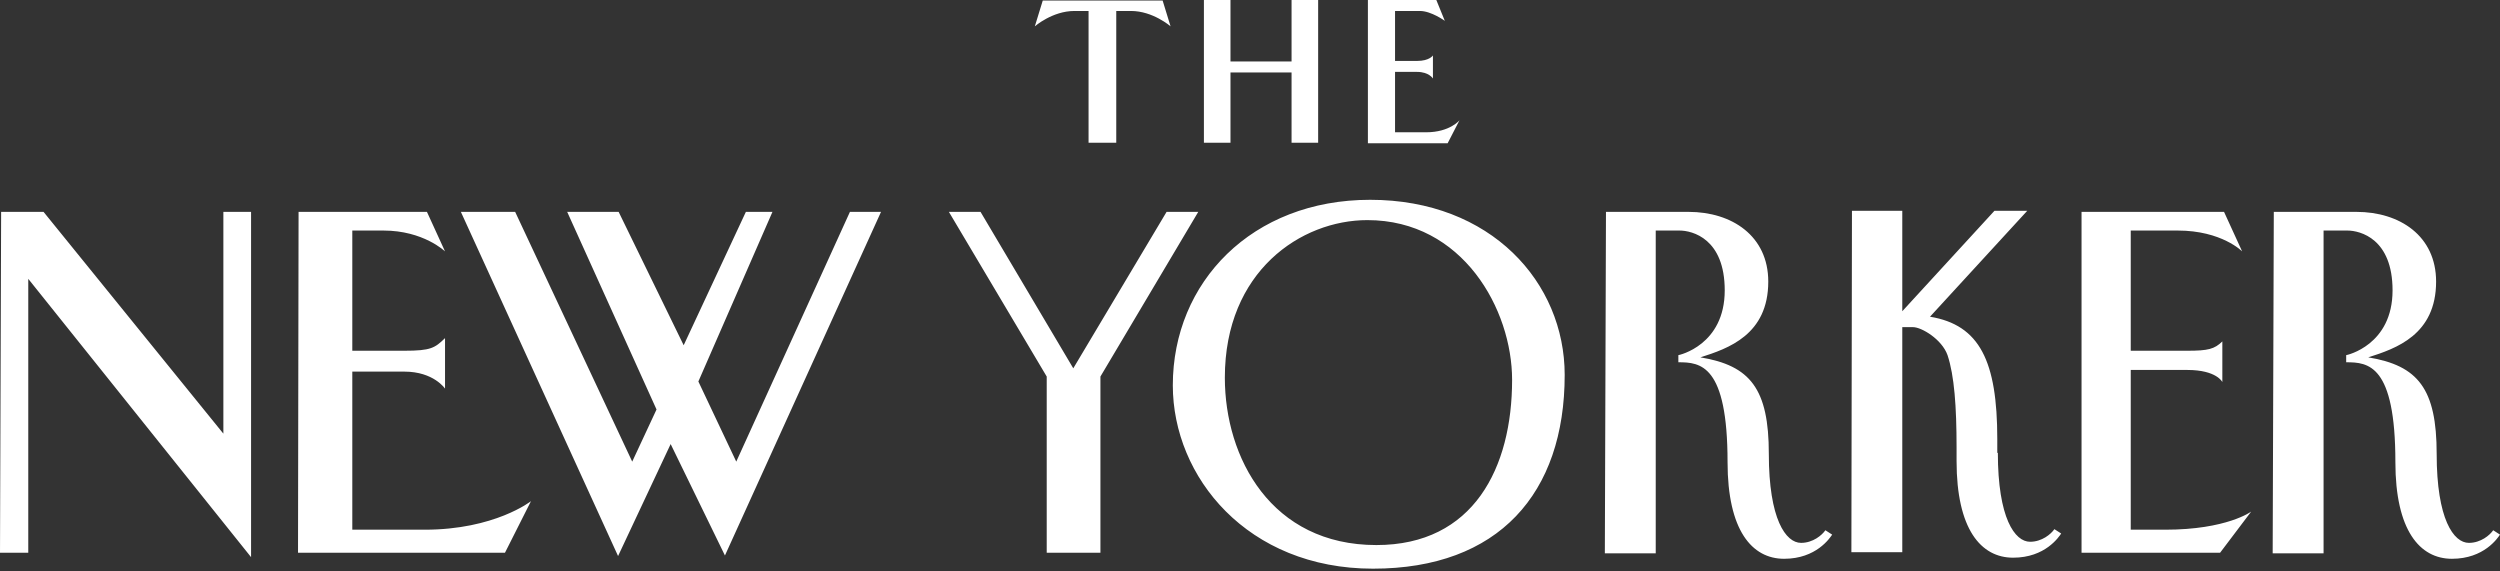 <svg width="175" height="40" viewBox="0 0 175 40" fill="none" xmlns="http://www.w3.org/2000/svg">
<rect x="0" y="0" width="175" height="40" fill="#333333" stroke="none"/>
<path fill-rule="evenodd" clip-rule="evenodd" d="M0.079 14.831H3.048L15.636 30.355V14.831H17.575V39L1.979 19.519V38.692H0L0.079 14.831ZM20.9 14.831H29.886L31.152 17.598C31.152 17.598 29.648 16.138 26.838 16.138H24.661V24.552H28.302C30.163 24.552 30.44 24.36 31.152 23.669V27.204C31.152 27.204 30.361 26.013 28.302 26.013H24.661V37.079H29.727C34.636 37.079 37.169 35.081 37.169 35.081L35.348 38.692H20.861L20.9 14.831ZM145.708 14.831H155.683L156.95 17.598C156.95 17.598 155.525 16.138 152.437 16.138H149.152V24.552H153.11C154.575 24.552 155.01 24.437 155.564 23.899V26.743C155.564 26.743 155.169 25.897 153.11 25.897H149.152V37.079H151.566C155.881 37.079 157.583 35.811 157.583 35.811L155.406 38.692H145.708V14.831ZM32.261 14.831H36.061L44.255 32.314L45.957 28.664L39.703 14.831H43.305L47.857 24.168L52.211 14.831H54.072L48.886 26.704L51.538 32.314L59.495 14.831H61.672L50.746 38.885L46.946 31.084L43.265 38.923L32.261 14.831ZM95.912 13.986C104.382 13.986 109.528 19.788 109.528 26.243C109.528 34.543 104.897 39.807 96.109 39.807C87.322 39.807 82.097 33.39 82.097 26.973C82.097 19.75 87.638 13.986 95.912 13.986ZM85.739 26.435C85.739 32.045 88.984 38.154 96.347 38.154C103.155 38.154 105.847 32.737 105.847 26.589C105.847 21.671 102.403 15.408 95.714 15.408C91.082 15.408 85.739 18.981 85.739 26.435ZM112.418 14.831H118.197C121.245 14.831 123.779 16.522 123.779 19.711C123.779 23.438 120.968 24.399 119.028 25.014C122.512 25.59 123.818 27.204 123.818 31.776C123.818 36.349 125.006 38.001 126.074 38.001C126.906 38.001 127.539 37.463 127.777 37.117L128.252 37.424C128.093 37.655 127.143 39.115 124.887 39.115C122.631 39.115 120.929 37.117 120.929 32.352C120.929 25.513 119.028 25.359 117.485 25.359V24.86C117.524 24.86 120.731 24.168 120.731 20.326C120.731 16.714 118.474 16.138 117.564 16.138H115.901V38.731H112.339L112.418 14.831ZM159.166 14.831H164.946C167.994 14.831 170.527 16.522 170.527 19.711C170.527 23.438 167.717 24.399 165.777 25.014C169.26 25.59 170.567 27.204 170.567 31.776C170.567 36.349 171.754 38.001 172.823 38.001C173.654 38.001 174.287 37.463 174.525 37.117L175 37.424C174.842 37.655 173.892 39.115 171.635 39.115C169.379 39.115 167.677 37.117 167.677 32.352C167.677 25.513 165.777 25.359 164.233 25.359V24.86C164.273 24.86 167.479 24.168 167.479 20.326C167.479 16.714 165.223 16.138 164.312 16.138H162.65V38.731H159.087L159.166 14.831ZM139.85 31.699C139.85 36.272 141.037 37.924 142.106 37.924C142.937 37.924 143.57 37.386 143.808 37.04L144.283 37.347C144.125 37.578 143.175 39.038 140.918 39.038C138.662 39.038 136.96 37.04 136.96 32.276V31.315C136.96 28.472 136.802 26.282 136.327 24.86C135.931 23.746 134.506 22.9 133.912 22.9H133.16V38.654H129.597L129.637 14.755H133.16V21.786L139.612 14.755H141.908L135.1 22.17C138.583 22.747 139.81 25.283 139.81 30.739V31.699H139.85ZM84.274 0H86.134V4.303H90.409V0H92.27V9.99H90.409V5.072H86.134V9.99H84.274V0ZM95.793 0H100.543L101.137 1.46C101.137 1.46 100.187 0.768 99.395 0.768H97.653V4.265H99.197C100.068 4.265 100.305 3.881 100.305 3.881V5.495C100.305 5.495 100.028 5.033 99.197 5.033H97.653V9.26H99.83C101.493 9.26 102.166 8.415 102.166 8.415L101.335 10.028H95.753V0H95.793ZM78.178 0.768H78.138V9.99H76.199V0.768H75.209C73.665 0.768 72.438 1.844 72.438 1.844L72.993 0.038H81.384L81.939 1.844C81.939 1.844 80.711 0.768 79.168 0.768H78.178ZM77.03 38.692H73.27V26.358L66.422 14.831H68.638L75.13 25.782L81.661 14.831H83.878L77.03 26.358V38.692Z" fill="white"/>
</svg>
